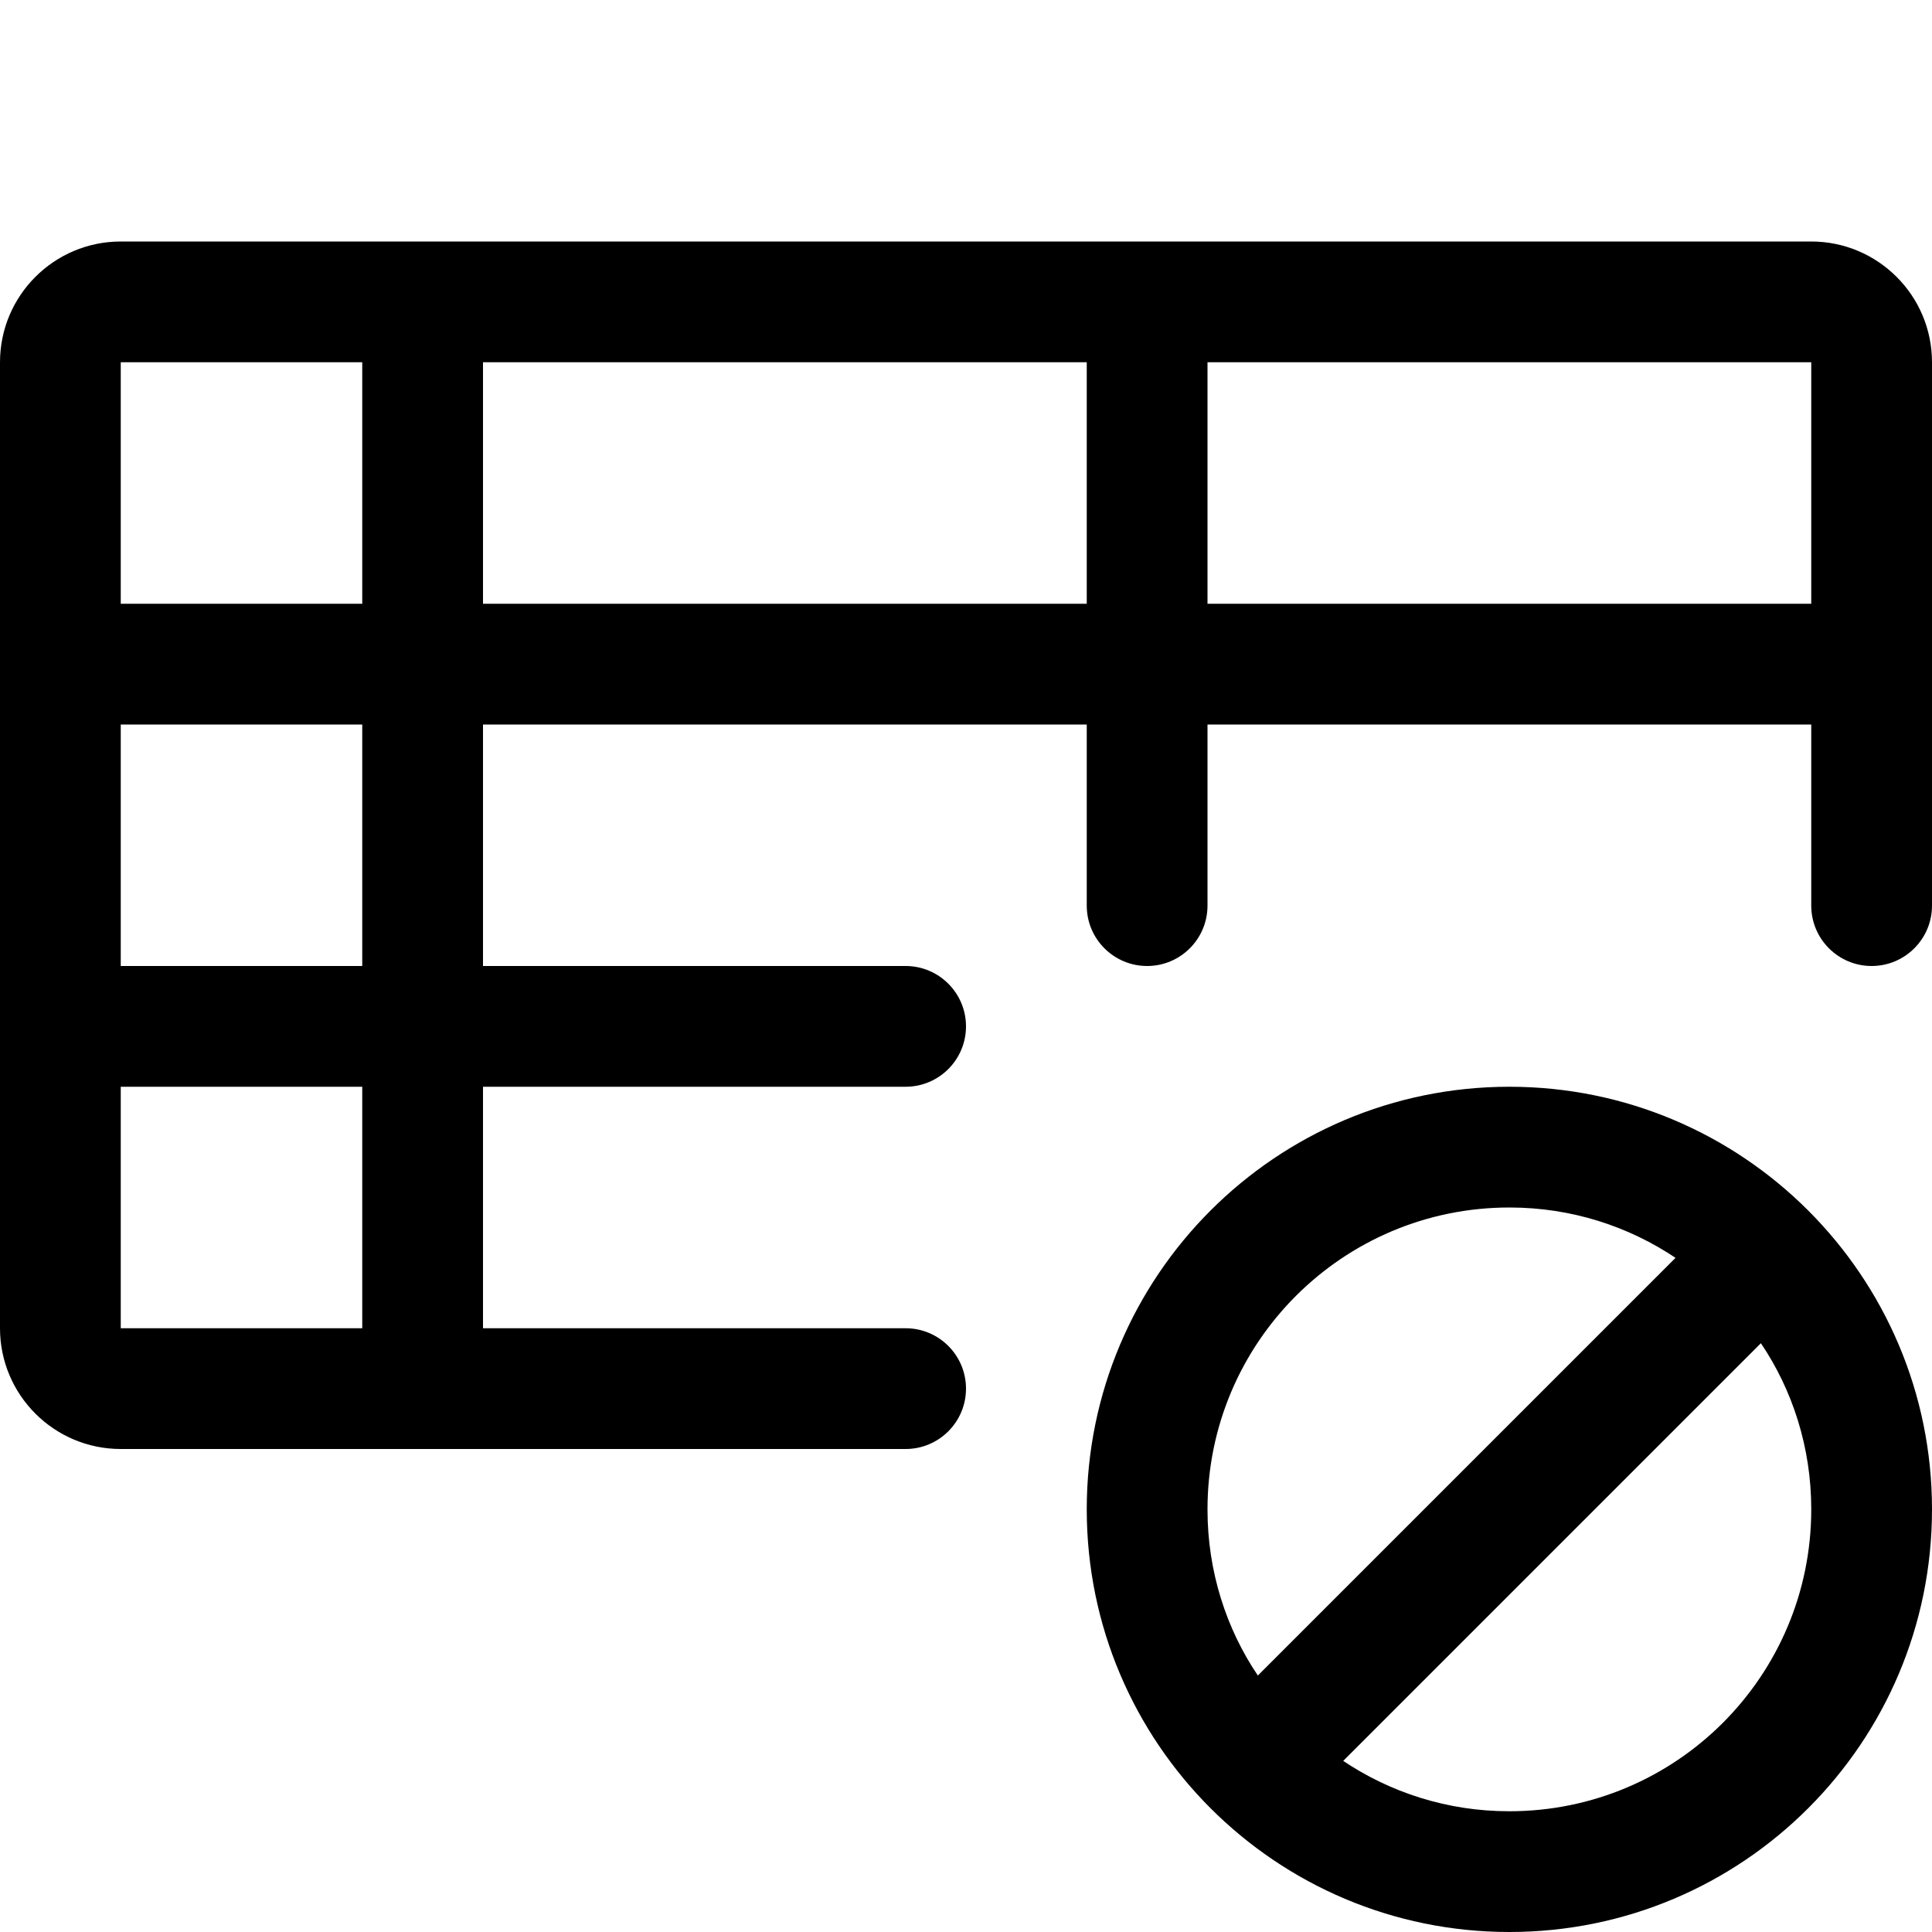 <svg version="1.1" xmlns="http://www.w3.org/2000/svg" width="16" height="16" viewBox="0 0 16 16">
<title>table-ban</title>
<path d="M12.5 9c-1.933 0-3.5 1.567-3.5 3.5s1.567 3.5 3.5 3.5c1.933 0 3.5-1.567 3.5-3.5v0c0-1.933-1.567-3.5-3.5-3.5v0zM10 12.5c0-1.381 1.119-2.5 2.5-2.5v0c0.001 0 0.001 0 0.002 0 0.512 0 0.988 0.156 1.383 0.423l-0.009-0.006-3.459 3.459c-0.261-0.386-0.417-0.862-0.417-1.374 0-0.001 0-0.001 0-0.002v0zM12.5 15c-0.001 0-0.001 0-0.002 0-0.512 0-0.988-0.156-1.383-0.423l0.009 0.006 3.459-3.459c0.261 0.386 0.417 0.862 0.417 1.374 0 0.001 0 0.001 0 0.002v-0c0 1.381-1.119 2.5-2.5 2.5v0z"></path>
<path d="M15 2h-14c-0.552 0-1 0.448-1 1v0 8c0 0.552 0.448 1 1 1v0h6.5c0.276 0 0.5-0.224 0.5-0.5s-0.224-0.5-0.5-0.5v0h-3.5v-2h3.5c0.276 0 0.5-0.224 0.5-0.5s-0.224-0.5-0.5-0.5v0h-3.5v-2h5v1.5c0 0.276 0.224 0.5 0.5 0.5s0.5-0.224 0.5-0.5v0-1.5h5v1.5c0 0.276 0.224 0.5 0.5 0.5s0.5-0.224 0.5-0.5v0-4.5c0-0.552-0.448-1-1-1v0zM3 11h-2v-2h2zM3 8h-2v-2h2zM3 5h-2v-2h2zM9 5h-5v-2h5zM15 5h-5v-2h5z"></path>
</svg>

